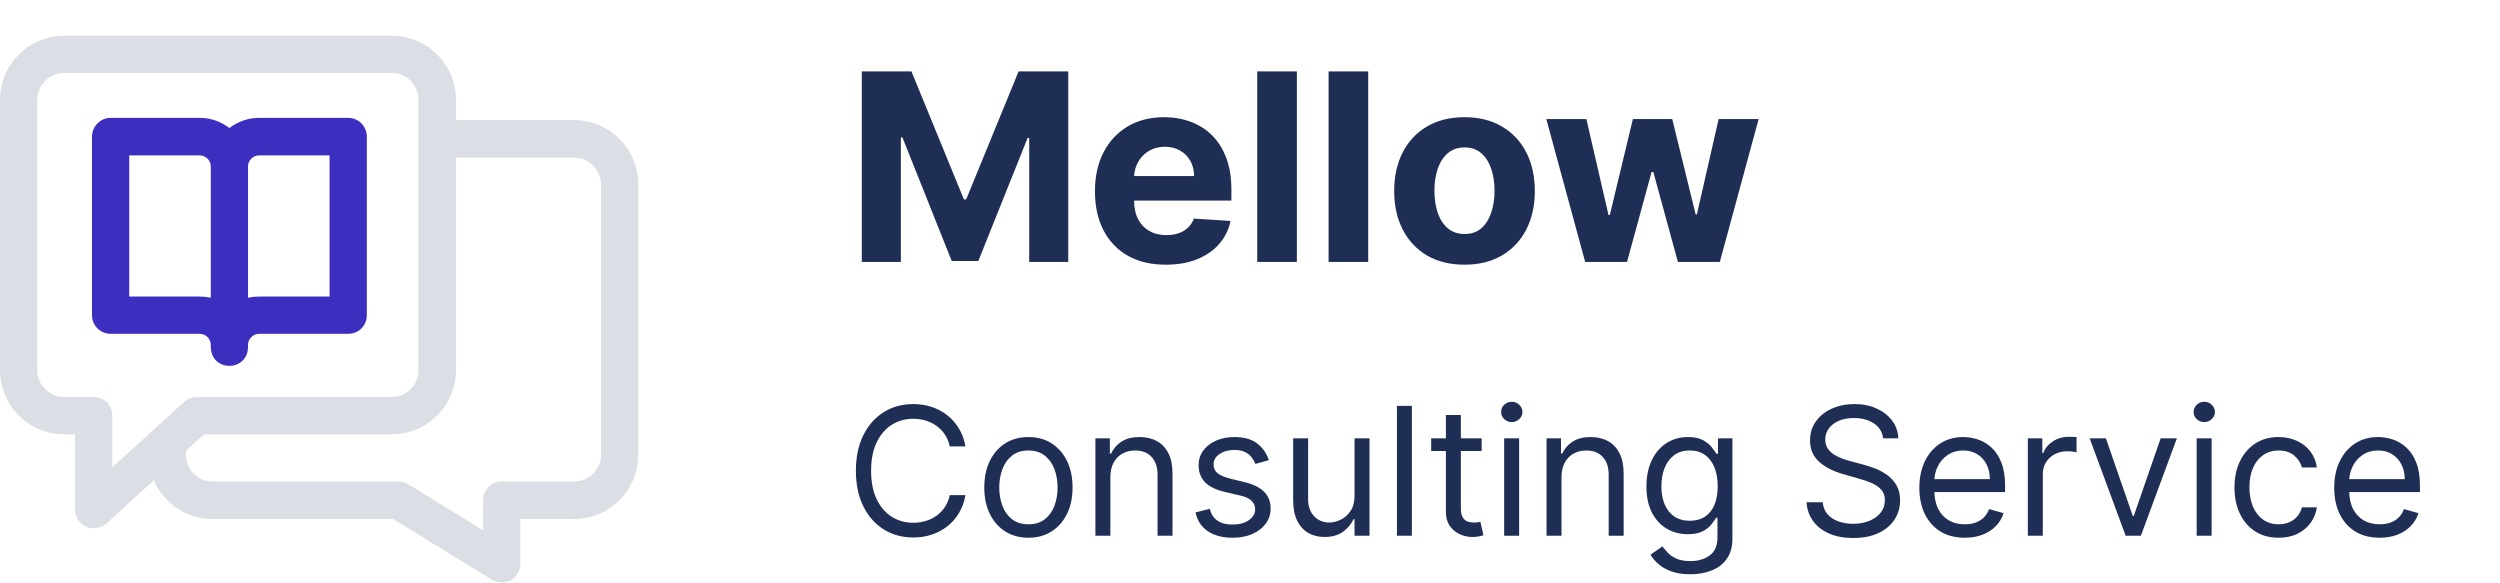 <svg width="210" height="49" viewBox="0 0 210 49" fill="none" xmlns="http://www.w3.org/2000/svg">
<path fill-rule="evenodd" clip-rule="evenodd" d="M48.235 10.09C51.198 10.09 53.615 12.509 53.615 15.497V38.19C53.615 41.177 51.198 43.596 48.235 43.596H43.708V47.366C43.708 47.935 43.4 48.457 42.902 48.742C42.404 49.003 41.812 49.003 41.314 48.694L33.018 43.596H17.848C15.644 43.596 13.748 42.245 12.918 40.347L8.936 43.975C8.462 44.379 7.798 44.497 7.229 44.236C6.66 43.999 6.305 43.43 6.305 42.814V36.482H5.381C2.418 36.482 0 34.064 0 31.099V8.383C0 5.419 2.418 3 5.381 3H32.899C35.886 3 38.304 5.419 38.304 8.383V10.09H48.235ZM9.434 34.917V39.257L15.478 33.755C15.762 33.495 16.142 33.352 16.544 33.352H32.899C34.156 33.352 35.151 32.333 35.151 31.099V8.383C35.151 7.15 34.156 6.13 32.899 6.13H5.381C4.148 6.13 3.129 7.15 3.129 8.383V31.099C3.129 32.333 4.148 33.352 5.381 33.352H7.869C8.746 33.352 9.434 34.04 9.434 34.917ZM50.487 15.497C50.487 14.264 49.468 13.244 48.235 13.244H38.304V31.099C38.304 34.064 35.886 36.482 32.899 36.482H17.137L15.62 37.881V38.19C15.62 39.446 16.616 40.442 17.848 40.442H33.468C33.776 40.442 34.061 40.537 34.298 40.679L40.579 44.545V42.031C40.579 41.154 41.266 40.442 42.143 40.442H48.235C49.468 40.442 50.487 39.446 50.487 38.19V15.497Z" fill="#DBDEE4"/>
<path fill-rule="evenodd" clip-rule="evenodd" d="M16.782 28.041H9.291C8.438 28.041 7.727 27.353 7.727 26.476V11.489C7.727 10.612 8.438 9.9 9.291 9.9H16.782C17.73 9.9 18.583 10.232 19.27 10.754C19.958 10.232 20.811 9.9 21.759 9.9H29.249C30.126 9.9 30.814 10.612 30.814 11.489V26.476C30.814 27.353 30.126 28.041 29.249 28.041H21.759C21.261 28.041 20.835 28.467 20.835 28.965V29.179C20.764 31.242 17.777 31.265 17.706 29.179V28.965C17.706 28.467 17.279 28.041 16.782 28.041ZM20.835 13.955V25.005C21.135 24.942 21.443 24.91 21.759 24.91H27.685V13.054H21.759C21.261 13.054 20.835 13.481 20.835 13.955ZM10.856 13.054V24.91H16.782C17.098 24.91 17.406 24.942 17.706 25.005V13.955C17.706 13.481 17.279 13.054 16.782 13.054H10.856Z" fill="#3C2FC0"/>
<path d="M72.391 6H76.562L80.969 16.75H81.156L85.562 6H89.734V22H86.453V11.586H86.32L82.18 21.922H79.945L75.805 11.547H75.672V22H72.391V6ZM97.928 22.234C96.693 22.234 95.631 21.984 94.74 21.484C93.855 20.979 93.172 20.266 92.693 19.344C92.214 18.417 91.975 17.32 91.975 16.055C91.975 14.82 92.214 13.737 92.693 12.805C93.172 11.872 93.847 11.146 94.717 10.625C95.592 10.104 96.618 9.844 97.795 9.844C98.587 9.844 99.324 9.971 100.006 10.227C100.693 10.477 101.292 10.854 101.803 11.359C102.318 11.865 102.719 12.5 103.006 13.266C103.292 14.026 103.436 14.917 103.436 15.938V16.852H93.303V14.789H100.303C100.303 14.31 100.199 13.885 99.99 13.516C99.782 13.146 99.493 12.857 99.123 12.648C98.758 12.435 98.334 12.328 97.85 12.328C97.344 12.328 96.897 12.445 96.506 12.68C96.12 12.909 95.818 13.219 95.6 13.609C95.381 13.995 95.269 14.425 95.264 14.898V16.859C95.264 17.453 95.373 17.966 95.592 18.398C95.816 18.831 96.131 19.164 96.537 19.398C96.943 19.633 97.425 19.75 97.982 19.75C98.352 19.75 98.691 19.698 98.998 19.594C99.305 19.49 99.568 19.333 99.787 19.125C100.006 18.917 100.173 18.662 100.287 18.359L103.365 18.562C103.209 19.302 102.889 19.948 102.404 20.5C101.925 21.047 101.305 21.474 100.545 21.781C99.79 22.083 98.917 22.234 97.928 22.234ZM108.936 6V22H105.607V6H108.936ZM114.93 6V22H111.602V6H114.93ZM123.018 22.234C121.804 22.234 120.755 21.977 119.869 21.461C118.989 20.94 118.309 20.216 117.83 19.289C117.351 18.357 117.111 17.276 117.111 16.047C117.111 14.807 117.351 13.724 117.83 12.797C118.309 11.865 118.989 11.141 119.869 10.625C120.755 10.104 121.804 9.844 123.018 9.844C124.231 9.844 125.278 10.104 126.158 10.625C127.044 11.141 127.726 11.865 128.205 12.797C128.684 13.724 128.924 14.807 128.924 16.047C128.924 17.276 128.684 18.357 128.205 19.289C127.726 20.216 127.044 20.94 126.158 21.461C125.278 21.977 124.231 22.234 123.018 22.234ZM123.033 19.656C123.585 19.656 124.046 19.5 124.416 19.188C124.786 18.87 125.064 18.438 125.252 17.891C125.445 17.344 125.541 16.721 125.541 16.023C125.541 15.325 125.445 14.703 125.252 14.156C125.064 13.609 124.786 13.177 124.416 12.859C124.046 12.542 123.585 12.383 123.033 12.383C122.476 12.383 122.007 12.542 121.627 12.859C121.252 13.177 120.968 13.609 120.775 14.156C120.588 14.703 120.494 15.325 120.494 16.023C120.494 16.721 120.588 17.344 120.775 17.891C120.968 18.438 121.252 18.87 121.627 19.188C122.007 19.5 122.476 19.656 123.033 19.656ZM133.154 22L129.889 10H133.256L135.115 18.062H135.225L137.162 10H140.467L142.436 18.016H142.537L144.365 10H147.725L144.467 22H140.943L138.881 14.453H138.732L136.67 22H133.154Z" fill="#1F2E54"/>
<path d="M81.099 37.5H79.778C79.7 37.12 79.564 36.786 79.368 36.499C79.177 36.211 78.942 35.969 78.665 35.774C78.392 35.575 78.088 35.426 77.754 35.327C77.421 35.227 77.072 35.178 76.71 35.178C76.05 35.178 75.451 35.344 74.915 35.678C74.382 36.012 73.958 36.504 73.642 37.154C73.329 37.804 73.173 38.601 73.173 39.545C73.173 40.49 73.329 41.287 73.642 41.937C73.958 42.587 74.382 43.079 74.915 43.413C75.451 43.746 76.05 43.913 76.71 43.913C77.072 43.913 77.421 43.864 77.754 43.764C78.088 43.665 78.392 43.517 78.665 43.322C78.942 43.123 79.177 42.88 79.368 42.592C79.564 42.301 79.7 41.967 79.778 41.591H81.099C81 42.148 80.819 42.647 80.556 43.088C80.293 43.528 79.967 43.903 79.576 44.212C79.185 44.517 78.747 44.75 78.26 44.909C77.777 45.069 77.261 45.149 76.71 45.149C75.78 45.149 74.952 44.922 74.228 44.467C73.504 44.013 72.934 43.367 72.518 42.528C72.103 41.69 71.895 40.696 71.895 39.545C71.895 38.395 72.103 37.401 72.518 36.562C72.934 35.724 73.504 35.078 74.228 34.624C74.952 34.169 75.78 33.942 76.71 33.942C77.261 33.942 77.777 34.022 78.26 34.181C78.747 34.341 79.185 34.576 79.576 34.885C79.967 35.19 80.293 35.563 80.556 36.003C80.819 36.44 81 36.939 81.099 37.5ZM86.388 45.17C85.649 45.17 85.001 44.995 84.443 44.643C83.889 44.291 83.456 43.8 83.144 43.168C82.835 42.535 82.68 41.797 82.68 40.952C82.68 40.099 82.835 39.355 83.144 38.72C83.456 38.084 83.889 37.591 84.443 37.239C85.001 36.887 85.649 36.712 86.388 36.712C87.126 36.712 87.772 36.887 88.326 37.239C88.884 37.591 89.317 38.084 89.626 38.72C89.939 39.355 90.095 40.099 90.095 40.952C90.095 41.797 89.939 42.535 89.626 43.168C89.317 43.8 88.884 44.291 88.326 44.643C87.772 44.995 87.126 45.17 86.388 45.17ZM86.388 44.041C86.949 44.041 87.41 43.897 87.772 43.61C88.135 43.322 88.403 42.944 88.577 42.475C88.751 42.006 88.838 41.499 88.838 40.952C88.838 40.405 88.751 39.895 88.577 39.423C88.403 38.951 88.135 38.569 87.772 38.278C87.41 37.986 86.949 37.841 86.388 37.841C85.826 37.841 85.365 37.986 85.003 38.278C84.64 38.569 84.372 38.951 84.198 39.423C84.024 39.895 83.937 40.405 83.937 40.952C83.937 41.499 84.024 42.006 84.198 42.475C84.372 42.944 84.64 43.322 85.003 43.61C85.365 43.897 85.826 44.041 86.388 44.041ZM93.271 40.078V45H92.014V36.818H93.228V38.097H93.335C93.527 37.681 93.818 37.347 94.209 37.095C94.599 36.84 95.103 36.712 95.721 36.712C96.275 36.712 96.76 36.825 97.175 37.053C97.591 37.276 97.914 37.617 98.145 38.075C98.376 38.53 98.491 39.105 98.491 39.801V45H97.234V39.886C97.234 39.244 97.067 38.743 96.733 38.384C96.4 38.022 95.941 37.841 95.359 37.841C94.958 37.841 94.599 37.928 94.283 38.102C93.971 38.276 93.724 38.53 93.543 38.864C93.362 39.197 93.271 39.602 93.271 40.078ZM106.584 38.651L105.454 38.97C105.383 38.782 105.279 38.599 105.14 38.422C105.005 38.24 104.821 38.091 104.586 37.974C104.352 37.857 104.052 37.798 103.686 37.798C103.185 37.798 102.768 37.914 102.434 38.145C102.104 38.372 101.939 38.661 101.939 39.013C101.939 39.325 102.052 39.572 102.28 39.753C102.507 39.934 102.862 40.085 103.345 40.206L104.56 40.504C105.291 40.682 105.836 40.953 106.195 41.319C106.554 41.681 106.733 42.148 106.733 42.72C106.733 43.189 106.598 43.608 106.328 43.977C106.062 44.347 105.689 44.638 105.209 44.851C104.73 45.064 104.172 45.17 103.537 45.17C102.702 45.17 102.012 44.989 101.465 44.627C100.918 44.265 100.572 43.736 100.426 43.04L101.619 42.742C101.733 43.182 101.948 43.512 102.264 43.732C102.583 43.952 103.001 44.062 103.516 44.062C104.101 44.062 104.567 43.938 104.911 43.69C105.259 43.438 105.433 43.136 105.433 42.784C105.433 42.5 105.334 42.262 105.135 42.07C104.936 41.875 104.631 41.729 104.219 41.633L102.855 41.314C102.106 41.136 101.555 40.861 101.204 40.488C100.856 40.112 100.682 39.641 100.682 39.077C100.682 38.615 100.811 38.207 101.071 37.852C101.333 37.496 101.69 37.218 102.141 37.015C102.596 36.813 103.111 36.712 103.686 36.712C104.496 36.712 105.131 36.889 105.593 37.244C106.058 37.599 106.388 38.068 106.584 38.651ZM113.781 41.655V36.818H115.039V45H113.781V43.615H113.696C113.504 44.031 113.206 44.384 112.801 44.675C112.396 44.963 111.885 45.106 111.267 45.106C110.756 45.106 110.301 44.995 109.904 44.771C109.506 44.544 109.193 44.203 108.966 43.748C108.739 43.29 108.625 42.713 108.625 42.017V36.818H109.882V41.932C109.882 42.528 110.049 43.004 110.383 43.359C110.72 43.715 111.15 43.892 111.672 43.892C111.985 43.892 112.302 43.812 112.626 43.652C112.952 43.492 113.226 43.248 113.446 42.917C113.67 42.587 113.781 42.166 113.781 41.655ZM118.598 34.091V45H117.341V34.091H118.598ZM124.459 36.818V37.883H120.219V36.818H124.459ZM121.455 34.858H122.712V42.656C122.712 43.011 122.763 43.278 122.866 43.455C122.973 43.629 123.108 43.746 123.271 43.807C123.438 43.864 123.614 43.892 123.798 43.892C123.937 43.892 124.05 43.885 124.139 43.871C124.228 43.853 124.299 43.839 124.352 43.828L124.608 44.957C124.523 44.989 124.404 45.021 124.251 45.053C124.098 45.089 123.905 45.106 123.67 45.106C123.315 45.106 122.967 45.03 122.626 44.877C122.289 44.725 122.009 44.492 121.785 44.18C121.565 43.867 121.455 43.473 121.455 42.997V34.858ZM126.35 45V36.818H127.607V45H126.35ZM126.989 35.455C126.744 35.455 126.533 35.371 126.355 35.204C126.181 35.037 126.094 34.837 126.094 34.602C126.094 34.368 126.181 34.167 126.355 34C126.533 33.834 126.744 33.75 126.989 33.75C127.234 33.75 127.444 33.834 127.618 34C127.795 34.167 127.884 34.368 127.884 34.602C127.884 34.837 127.795 35.037 127.618 35.204C127.444 35.371 127.234 35.455 126.989 35.455ZM131.166 40.078V45H129.909V36.818H131.124V38.097H131.23C131.422 37.681 131.713 37.347 132.104 37.095C132.495 36.84 132.999 36.712 133.617 36.712C134.171 36.712 134.655 36.825 135.071 37.053C135.486 37.276 135.81 37.617 136.04 38.075C136.271 38.53 136.387 39.105 136.387 39.801V45H135.13V39.886C135.13 39.244 134.963 38.743 134.629 38.384C134.295 38.022 133.837 37.841 133.255 37.841C132.853 37.841 132.495 37.928 132.179 38.102C131.866 38.276 131.619 38.53 131.438 38.864C131.257 39.197 131.166 39.602 131.166 40.078ZM141.986 48.239C141.379 48.239 140.857 48.16 140.42 48.004C139.983 47.852 139.619 47.649 139.328 47.397C139.041 47.148 138.812 46.882 138.641 46.598L139.643 45.895C139.756 46.044 139.9 46.215 140.074 46.406C140.248 46.602 140.486 46.77 140.788 46.912C141.093 47.058 141.493 47.131 141.986 47.131C142.647 47.131 143.192 46.971 143.622 46.651C144.051 46.332 144.266 45.831 144.266 45.149V43.487H144.16C144.067 43.636 143.936 43.821 143.765 44.041C143.599 44.258 143.357 44.451 143.041 44.622C142.729 44.789 142.306 44.872 141.773 44.872C141.113 44.872 140.52 44.716 139.994 44.403C139.472 44.091 139.058 43.636 138.753 43.04C138.451 42.443 138.3 41.719 138.3 40.867C138.3 40.028 138.448 39.299 138.742 38.677C139.037 38.052 139.447 37.569 139.973 37.228C140.498 36.884 141.106 36.712 141.795 36.712C142.327 36.712 142.75 36.8 143.062 36.978C143.378 37.152 143.62 37.351 143.787 37.575C143.957 37.795 144.089 37.976 144.181 38.118H144.309V36.818H145.523V45.234C145.523 45.938 145.363 46.509 145.044 46.95C144.728 47.394 144.302 47.718 143.765 47.924C143.233 48.134 142.64 48.239 141.986 48.239ZM141.944 43.743C142.448 43.743 142.874 43.627 143.222 43.397C143.57 43.166 143.835 42.834 144.016 42.401C144.197 41.967 144.287 41.449 144.287 40.845C144.287 40.256 144.199 39.735 144.021 39.284C143.844 38.834 143.581 38.48 143.233 38.224C142.885 37.969 142.455 37.841 141.944 37.841C141.411 37.841 140.967 37.976 140.612 38.246C140.26 38.516 139.996 38.878 139.818 39.332C139.644 39.787 139.557 40.291 139.557 40.845C139.557 41.413 139.646 41.916 139.824 42.353C140.005 42.786 140.271 43.127 140.623 43.375C140.978 43.62 141.418 43.743 141.944 43.743ZM158.18 36.818C158.116 36.278 157.856 35.859 157.402 35.561C156.947 35.263 156.39 35.114 155.729 35.114C155.246 35.114 154.824 35.192 154.461 35.348C154.103 35.504 153.822 35.719 153.62 35.992C153.421 36.266 153.322 36.577 153.322 36.925C153.322 37.216 153.391 37.466 153.529 37.676C153.671 37.882 153.852 38.054 154.073 38.193C154.293 38.327 154.524 38.439 154.765 38.528C155.007 38.613 155.229 38.682 155.431 38.736L156.539 39.034C156.823 39.109 157.139 39.212 157.487 39.343C157.839 39.474 158.174 39.654 158.494 39.881C158.817 40.105 159.083 40.392 159.293 40.744C159.502 41.096 159.607 41.527 159.607 42.038C159.607 42.628 159.453 43.16 159.144 43.636C158.838 44.112 158.391 44.49 157.801 44.771C157.215 45.051 156.503 45.192 155.665 45.192C154.884 45.192 154.208 45.066 153.636 44.814C153.068 44.561 152.62 44.21 152.294 43.759C151.97 43.308 151.787 42.784 151.745 42.188H153.108C153.144 42.599 153.282 42.94 153.524 43.21C153.769 43.477 154.078 43.675 154.451 43.807C154.827 43.935 155.232 43.999 155.665 43.999C156.17 43.999 156.622 43.917 157.024 43.754C157.425 43.587 157.743 43.356 157.977 43.061C158.211 42.763 158.329 42.415 158.329 42.017C158.329 41.655 158.227 41.36 158.025 41.133C157.823 40.906 157.556 40.721 157.226 40.579C156.896 40.437 156.539 40.312 156.155 40.206L154.813 39.822C153.961 39.577 153.286 39.228 152.789 38.773C152.292 38.319 152.043 37.724 152.043 36.989C152.043 36.378 152.208 35.845 152.539 35.391C152.872 34.932 153.32 34.577 153.881 34.325C154.445 34.07 155.076 33.942 155.772 33.942C156.475 33.942 157.1 34.068 157.647 34.32C158.194 34.569 158.627 34.909 158.947 35.343C159.27 35.776 159.44 36.268 159.458 36.818H158.18ZM165.039 45.17C164.251 45.17 163.571 44.996 162.999 44.648C162.431 44.297 161.992 43.807 161.683 43.178C161.378 42.546 161.225 41.811 161.225 40.973C161.225 40.135 161.378 39.396 161.683 38.757C161.992 38.114 162.422 37.614 162.972 37.255C163.526 36.893 164.172 36.712 164.911 36.712C165.337 36.712 165.758 36.783 166.174 36.925C166.589 37.067 166.967 37.298 167.308 37.617C167.649 37.933 167.921 38.352 168.123 38.874C168.326 39.396 168.427 40.039 168.427 40.803V41.335H162.12V40.249H167.148C167.148 39.787 167.056 39.375 166.871 39.013C166.69 38.651 166.431 38.365 166.094 38.155C165.76 37.946 165.366 37.841 164.911 37.841C164.41 37.841 163.977 37.965 163.611 38.214C163.249 38.459 162.97 38.778 162.775 39.173C162.58 39.567 162.482 39.989 162.482 40.44V41.165C162.482 41.783 162.589 42.306 162.802 42.736C163.018 43.162 163.318 43.487 163.702 43.711C164.085 43.931 164.531 44.041 165.039 44.041C165.369 44.041 165.668 43.995 165.934 43.903C166.204 43.807 166.436 43.665 166.632 43.477C166.827 43.285 166.978 43.047 167.084 42.763L168.299 43.104C168.171 43.516 167.956 43.878 167.654 44.19C167.353 44.499 166.98 44.741 166.536 44.915C166.092 45.085 165.593 45.17 165.039 45.17ZM170.339 45V36.818H171.554V38.054H171.639C171.788 37.649 172.058 37.321 172.448 37.069C172.839 36.816 173.279 36.69 173.769 36.69C173.862 36.69 173.977 36.692 174.116 36.696C174.254 36.699 174.359 36.705 174.43 36.712V37.99C174.387 37.979 174.29 37.963 174.137 37.942C173.988 37.917 173.83 37.905 173.663 37.905C173.265 37.905 172.91 37.988 172.598 38.155C172.289 38.319 172.044 38.546 171.862 38.837C171.685 39.125 171.596 39.453 171.596 39.822V45H170.339ZM182.859 36.818L179.834 45H178.555L175.53 36.818H176.894L179.152 43.338H179.237L181.496 36.818H182.859ZM184.519 45V36.818H185.776V45H184.519ZM185.158 35.455C184.913 35.455 184.702 35.371 184.524 35.204C184.35 35.037 184.263 34.837 184.263 34.602C184.263 34.368 184.35 34.167 184.524 34C184.702 33.834 184.913 33.75 185.158 33.75C185.403 33.75 185.612 33.834 185.786 34C185.964 34.167 186.053 34.368 186.053 34.602C186.053 34.837 185.964 35.037 185.786 35.204C185.612 35.371 185.403 35.455 185.158 35.455ZM191.402 45.17C190.635 45.17 189.975 44.989 189.421 44.627C188.867 44.265 188.441 43.766 188.142 43.13C187.844 42.495 187.695 41.769 187.695 40.952C187.695 40.121 187.847 39.387 188.153 38.752C188.462 38.113 188.892 37.614 189.442 37.255C189.996 36.893 190.642 36.712 191.381 36.712C191.956 36.712 192.475 36.818 192.936 37.031C193.398 37.244 193.776 37.543 194.071 37.926C194.366 38.31 194.548 38.757 194.619 39.269H193.362C193.267 38.896 193.053 38.565 192.723 38.278C192.396 37.986 191.956 37.841 191.402 37.841C190.912 37.841 190.482 37.969 190.113 38.224C189.747 38.477 189.461 38.834 189.256 39.295C189.053 39.753 188.952 40.291 188.952 40.909C188.952 41.541 189.051 42.092 189.25 42.56C189.453 43.029 189.737 43.393 190.102 43.652C190.472 43.912 190.905 44.041 191.402 44.041C191.729 44.041 192.025 43.984 192.292 43.871C192.558 43.757 192.784 43.594 192.968 43.381C193.153 43.168 193.284 42.912 193.362 42.614H194.619C194.548 43.097 194.373 43.532 194.092 43.919C193.815 44.302 193.448 44.608 192.99 44.835C192.535 45.059 192.006 45.17 191.402 45.17ZM199.888 45.17C199.099 45.17 198.419 44.996 197.847 44.648C197.279 44.297 196.841 43.807 196.532 43.178C196.226 42.546 196.074 41.811 196.074 40.973C196.074 40.135 196.226 39.396 196.532 38.757C196.841 38.114 197.27 37.614 197.821 37.255C198.375 36.893 199.021 36.712 199.76 36.712C200.186 36.712 200.607 36.783 201.022 36.925C201.438 37.067 201.816 37.298 202.157 37.617C202.498 37.933 202.769 38.352 202.972 38.874C203.174 39.396 203.275 40.039 203.275 40.803V41.335H196.969V40.249H201.997C201.997 39.787 201.905 39.375 201.72 39.013C201.539 38.651 201.28 38.365 200.942 38.155C200.608 37.946 200.214 37.841 199.76 37.841C199.259 37.841 198.826 37.965 198.46 38.214C198.098 38.459 197.819 38.778 197.624 39.173C197.428 39.567 197.331 39.989 197.331 40.44V41.165C197.331 41.783 197.437 42.306 197.65 42.736C197.867 43.162 198.167 43.487 198.551 43.711C198.934 43.931 199.38 44.041 199.888 44.041C200.218 44.041 200.516 43.995 200.782 43.903C201.052 43.807 201.285 43.665 201.48 43.477C201.676 43.285 201.827 43.047 201.933 42.763L203.148 43.104C203.02 43.516 202.805 43.878 202.503 44.19C202.201 44.499 201.828 44.741 201.384 44.915C200.941 45.085 200.442 45.17 199.888 45.17Z" fill="#1F2E54"/>
</svg>
